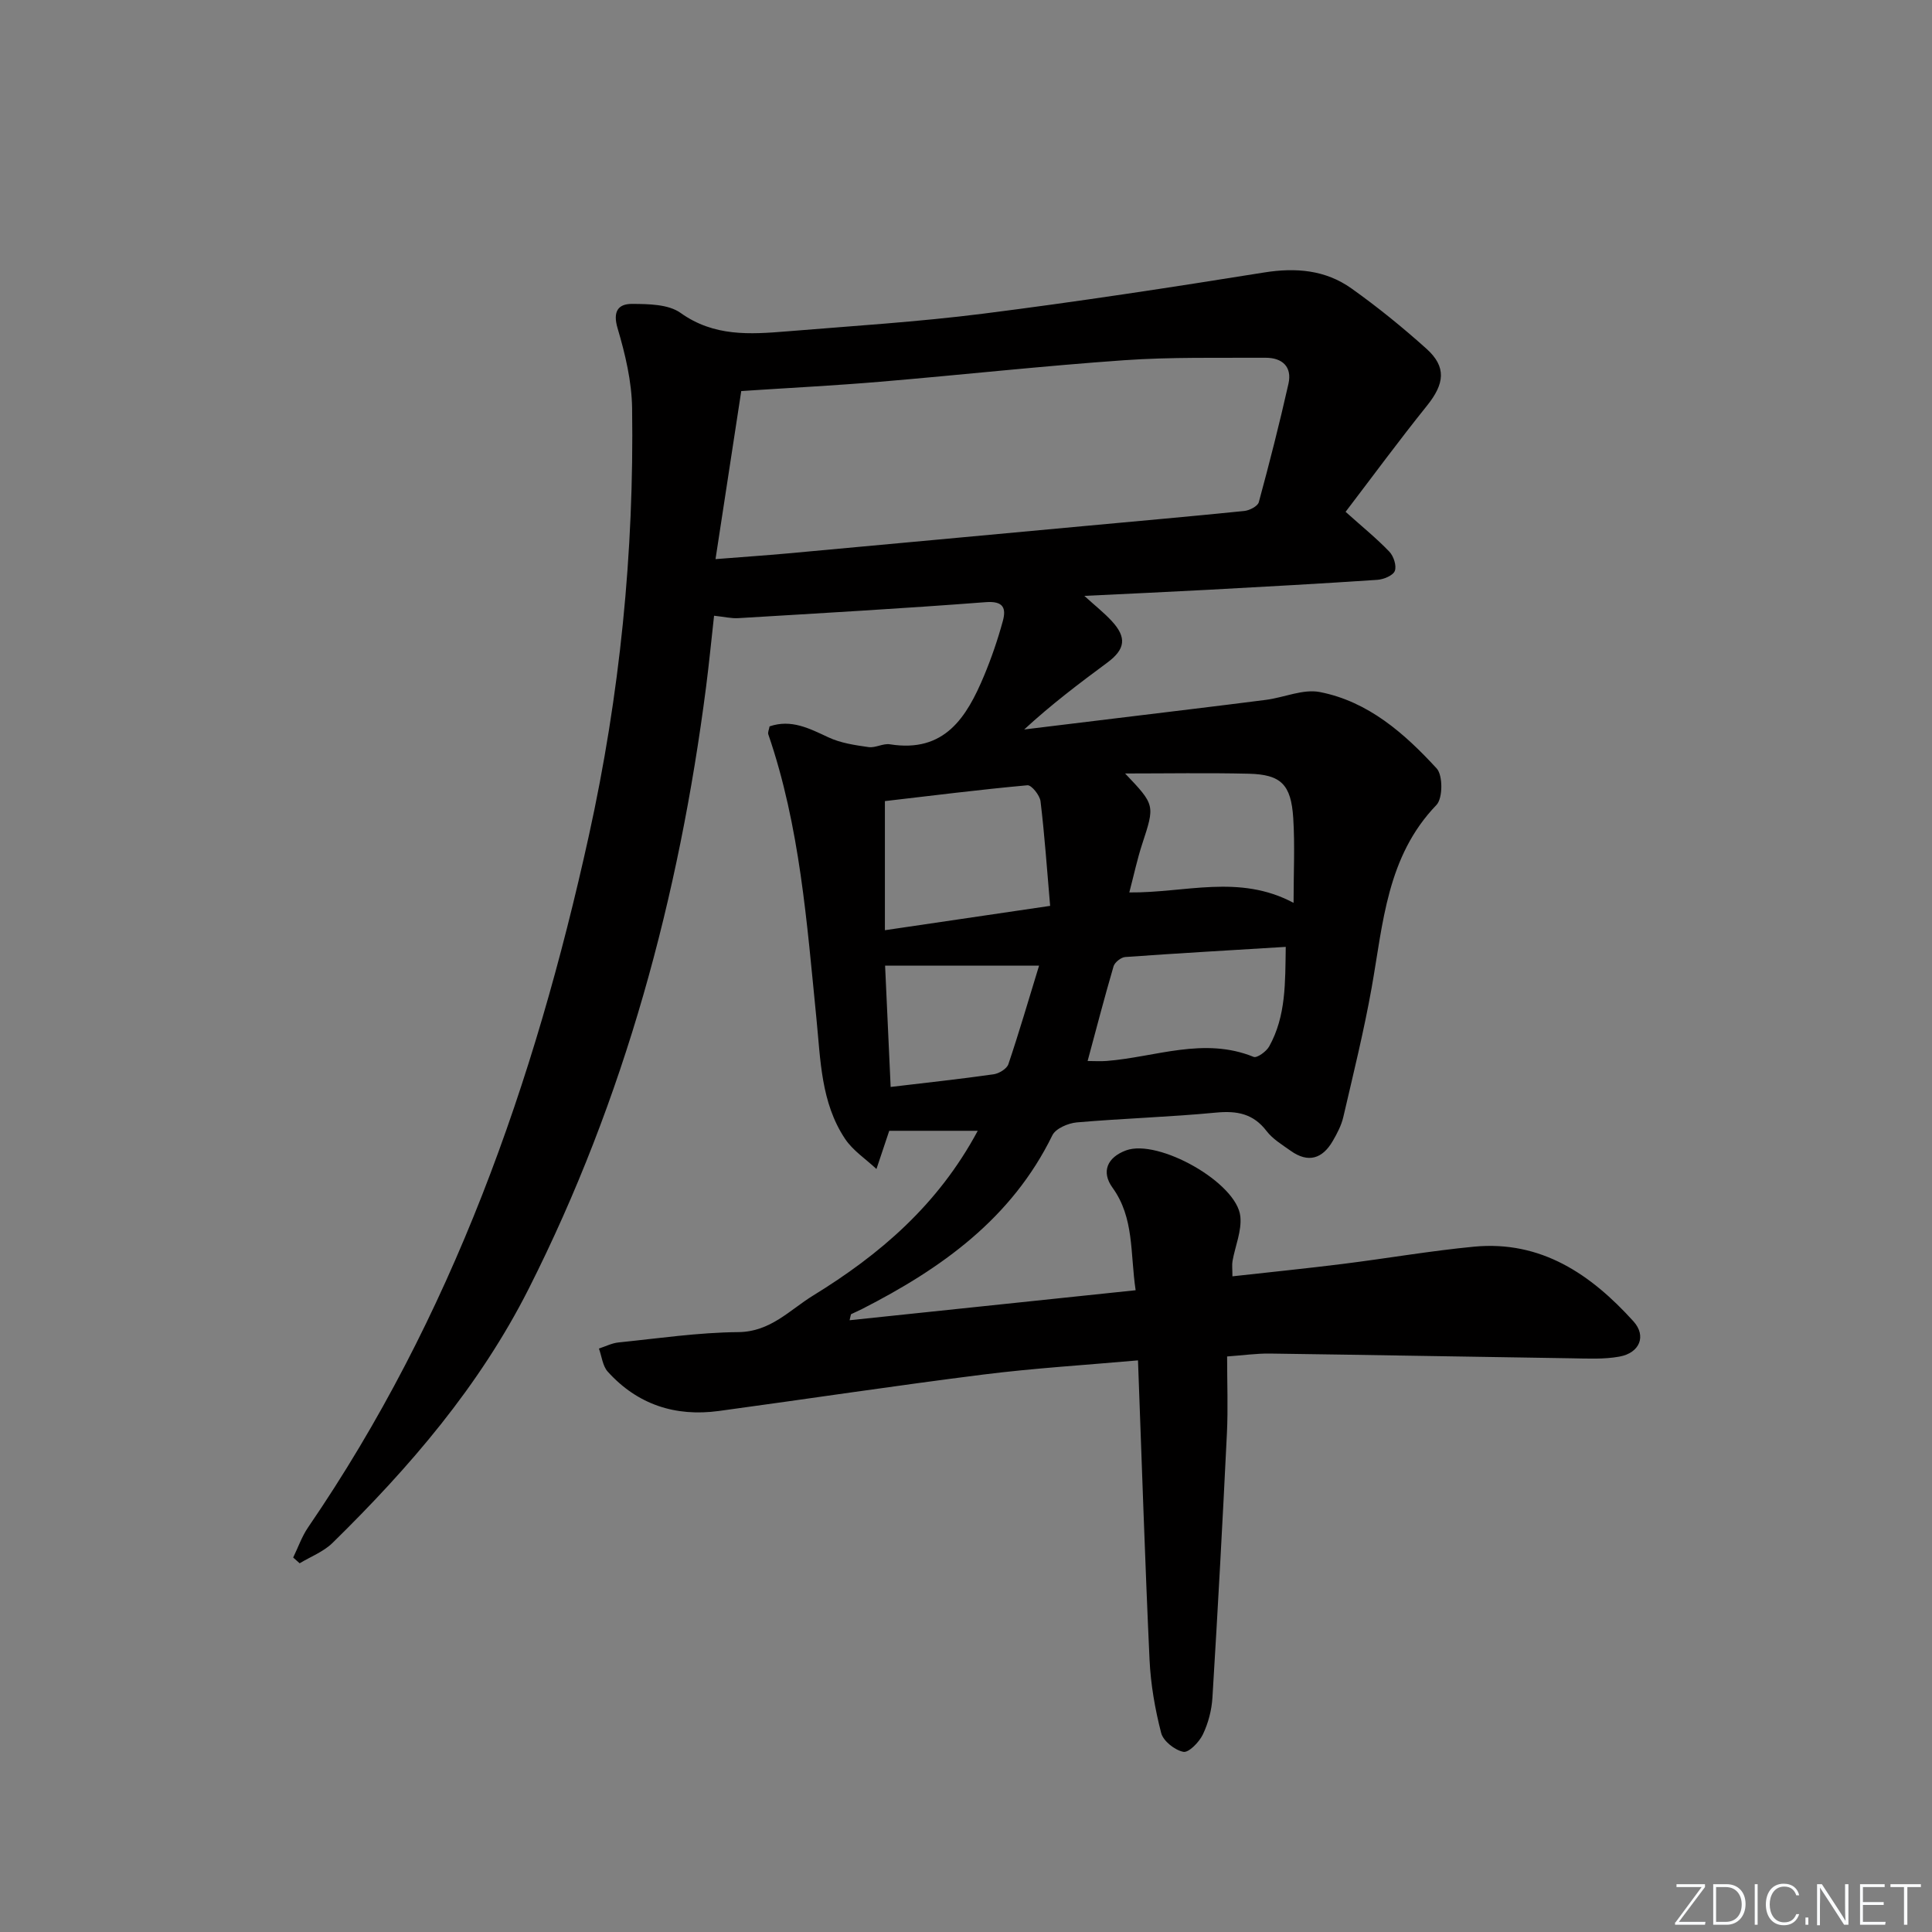 <svg enable-background="new 0 0 400 400" viewBox="0 0 400 400" xmlns="http://www.w3.org/2000/svg"><rect x="0" y="0" width="400" height="400" fill="#808080" stroke="none"/><g fill="#fafbfc"><path d="m346.9 398 5.4-7.3h-5.2v-.6h5.9v.6l-5.4 7.2h5.5l-.1.6h-6.2v-.5z"/><path d="m354.7 390.1h2.8c2.3 0 3.9 1.6 3.9 4.1s-1.6 4.3-3.9 4.3h-2.8zm.6 7.8h2c2.2 0 3.3-1.6 3.3-3.6 0-1.8-1-3.6-3.3-3.6h-2z"/><path d="m363.9 390.1v8.4h-.6v-8.4z"/><path d="m372.5 396.3c-.4 1.3-1.4 2.3-3.2 2.3-2.4 0-3.7-1.9-3.7-4.3 0-2.3 1.2-4.3 3.7-4.3 1.8 0 2.9 1 3.2 2.4h-.6c-.4-1.1-1.1-1.8-2.5-1.8-2.1 0-3 1.9-3 3.7s.9 3.7 3 3.7c1.4 0 2.1-.7 2.5-1.7z"/><path d="m373.8 398.5v-1.5h.6v1.5z"/><path d="m376.2 398.5v-8.4h1c1.3 2 4.4 6.7 4.9 7.6-.1-1.2-.1-2.4-.1-3.8v-3.8h.7v8.4h-.9c-1.2-1.9-4.4-6.8-5-7.7.1 1.1 0 2.3 0 3.9v3.9h-.6z"/><path d="m390 394.4h-4.3v3.5h4.7l-.1.6h-5.2v-8.4h5.1v.6h-4.5v3.1h4.3z"/><path d="m394.2 390.7h-2.8v-.6h6.3v.6h-2.8v7.8h-.7z"/></g><path d="m235.61 281.65c-10.89.97-21.48 1.61-31.99 2.93-18.29 2.3-36.53 5.07-54.8 7.55-9.01 1.22-16.84-1.33-22.99-8.14-1.07-1.18-1.24-3.17-1.83-4.79 1.35-.43 2.67-1.12 4.05-1.26 8.26-.84 16.53-2.07 24.81-2.14 6.67-.06 10.62-4.58 15.47-7.56 13.75-8.45 25.84-18.71 34.1-34.12-6.26 0-11.97 0-18.45 0 .55-.67.29-.48.2-.22-.92 2.71-1.82 5.42-2.72 8.13-2.2-2.07-4.88-3.81-6.51-6.26-5-7.51-5.06-16.35-5.92-24.92-1.98-19.83-3.41-39.75-9.96-58.81-.14-.41.14-.96.26-1.65 4.5-1.54 8.24.43 12.19 2.27 2.54 1.19 5.5 1.62 8.32 2.02 1.41.2 3.01-.81 4.41-.58 11.33 1.81 15.89-5.59 19.49-14.2 1.53-3.67 2.83-7.46 3.88-11.3.73-2.67.15-4.21-3.52-3.93-17.06 1.31-34.16 2.28-51.24 3.31-1.45.09-2.93-.28-5.02-.5-.56 5-1.03 9.86-1.65 14.7-5.6 43.48-16.84 85.25-36.7 124.59-10.23 20.25-24.67 37.01-40.65 52.68-1.86 1.82-4.51 2.83-6.8 4.21-.45-.4-.89-.8-1.34-1.19 1.02-2.09 1.79-4.35 3.09-6.25 29.79-43.5 46.88-92.14 58.12-143.17 6.43-29.18 9.39-58.72 8.96-88.56-.08-5.53-1.42-11.17-3-16.51-1.05-3.52.13-5.08 3.01-5.06 3.39.02 7.49.06 10.02 1.86 6.91 4.94 14.35 4.45 21.96 3.83 13.58-1.12 27.2-1.96 40.71-3.67 19.42-2.46 38.79-5.42 58.12-8.52 6.61-1.06 12.72-.54 18.12 3.3 5.41 3.85 10.6 8.06 15.54 12.5 4.17 3.75 3.73 7.24.11 11.75-5.81 7.23-11.31 14.71-16.87 22 3.48 3.12 6.45 5.52 9.06 8.25.89.92 1.54 2.94 1.13 3.99-.38.96-2.32 1.75-3.62 1.84-11.61.78-23.23 1.42-34.84 2.05-8.3.45-16.61.82-25.82 1.27 2.22 2.02 4.07 3.48 5.65 5.18 3.19 3.44 2.84 5.87-.9 8.64-5.84 4.32-11.63 8.7-17.2 13.84 6.46-.79 12.92-1.57 19.38-2.36 10.22-1.25 20.44-2.46 30.66-3.77 3.75-.48 7.69-2.3 11.17-1.62 10.01 1.95 17.52 8.56 24.19 15.82 1.3 1.42 1.28 6.18-.05 7.56-10.29 10.69-11.03 24.49-13.42 37.87-1.6 8.97-3.8 17.85-5.86 26.73-.4 1.73-1.28 3.41-2.18 4.96-2.14 3.7-5.09 4.63-8.72 2.04-1.76-1.25-3.72-2.43-4.99-4.09-2.76-3.61-6.12-4.23-10.45-3.82-9.59.92-19.24 1.2-28.84 2.03-1.79.16-4.37 1.26-5.06 2.67-8.42 17.24-22.99 27.59-39.41 35.97-.74.38-1.5.69-2.24 1.06-.09.04-.08.27-.33 1.26 19.77-2.07 39.25-4.12 59.22-6.21-1.15-7.75-.26-14.97-4.79-21.24-2.38-3.29-1.09-6.28 2.82-7.72 6.68-2.44 22.93 6.67 23.65 13.68.31 2.99-1.07 6.14-1.62 9.23-.14.79-.02 1.62-.02 3.17 7.8-.87 15.34-1.63 22.85-2.57 9.07-1.13 18.08-2.7 27.17-3.57 13.91-1.32 24.22 5.74 33.01 15.46 2.73 3.02 1.31 6.53-2.9 7.3-3.23.59-6.63.4-9.94.35-20.81-.31-41.62-.7-62.43-.98-2.78-.04-5.56.37-8.86.6 0 5.63.21 10.78-.04 15.91-.89 18.25-1.88 36.5-3 54.75-.16 2.59-.87 5.29-1.99 7.62-.76 1.57-2.91 3.79-4.02 3.58-1.78-.35-4.17-2.23-4.6-3.9-1.28-4.94-2.17-10.08-2.41-15.18-.94-20.29-1.59-40.57-2.39-61.97zm-87.47-165.89c5.94-.47 10.39-.77 14.82-1.17 20.66-1.89 41.32-3.81 61.97-5.72 10.9-1.01 21.8-1.97 32.69-3.08 1.08-.11 2.77-.98 3-1.81 2.21-8.13 4.29-16.3 6.14-24.52.8-3.55-1.31-5.4-4.72-5.39-9.76.05-19.56-.17-29.29.51-16.88 1.18-33.71 3.04-50.58 4.46-9.23.78-18.49 1.25-28.7 1.92-1.73 11.32-3.49 22.83-5.33 34.8zm35.07 50.1v26.73c11.53-1.7 22.4-3.3 34.21-5.04-.66-7.59-1.14-14.64-1.99-21.65-.15-1.25-1.87-3.39-2.71-3.32-9.98.91-19.95 2.17-29.51 3.28zm41.97 53.81c1.34 0 2.66.09 3.95-.01 10.11-.8 20.12-5.04 30.43-.84.69.28 2.63-1.12 3.21-2.17 3.51-6.3 3.31-13.22 3.43-20.61-11.41.7-22.33 1.32-33.23 2.1-.87.06-2.17 1.09-2.42 1.92-1.89 6.47-3.59 13-5.37 19.61zm42.64-32.74c0-6.28.29-11.95-.07-17.58-.45-6.97-2.56-9-9.23-9.16-8.52-.2-17.05-.05-25.58-.05 6.24 6.56 6.18 6.54 3.52 14.66-1.01 3.1-1.69 6.31-2.65 9.97 11.56.12 22.76-3.87 34.01 2.16zm-84.57 13c.37 8.13.75 16.45 1.15 25.11 7.55-.9 14.45-1.64 21.32-2.62 1.12-.16 2.72-1.13 3.05-2.08 2.23-6.61 4.18-13.32 6.36-20.42-11.26.01-21.32.01-31.88.01z" fill="#010000"/></svg>